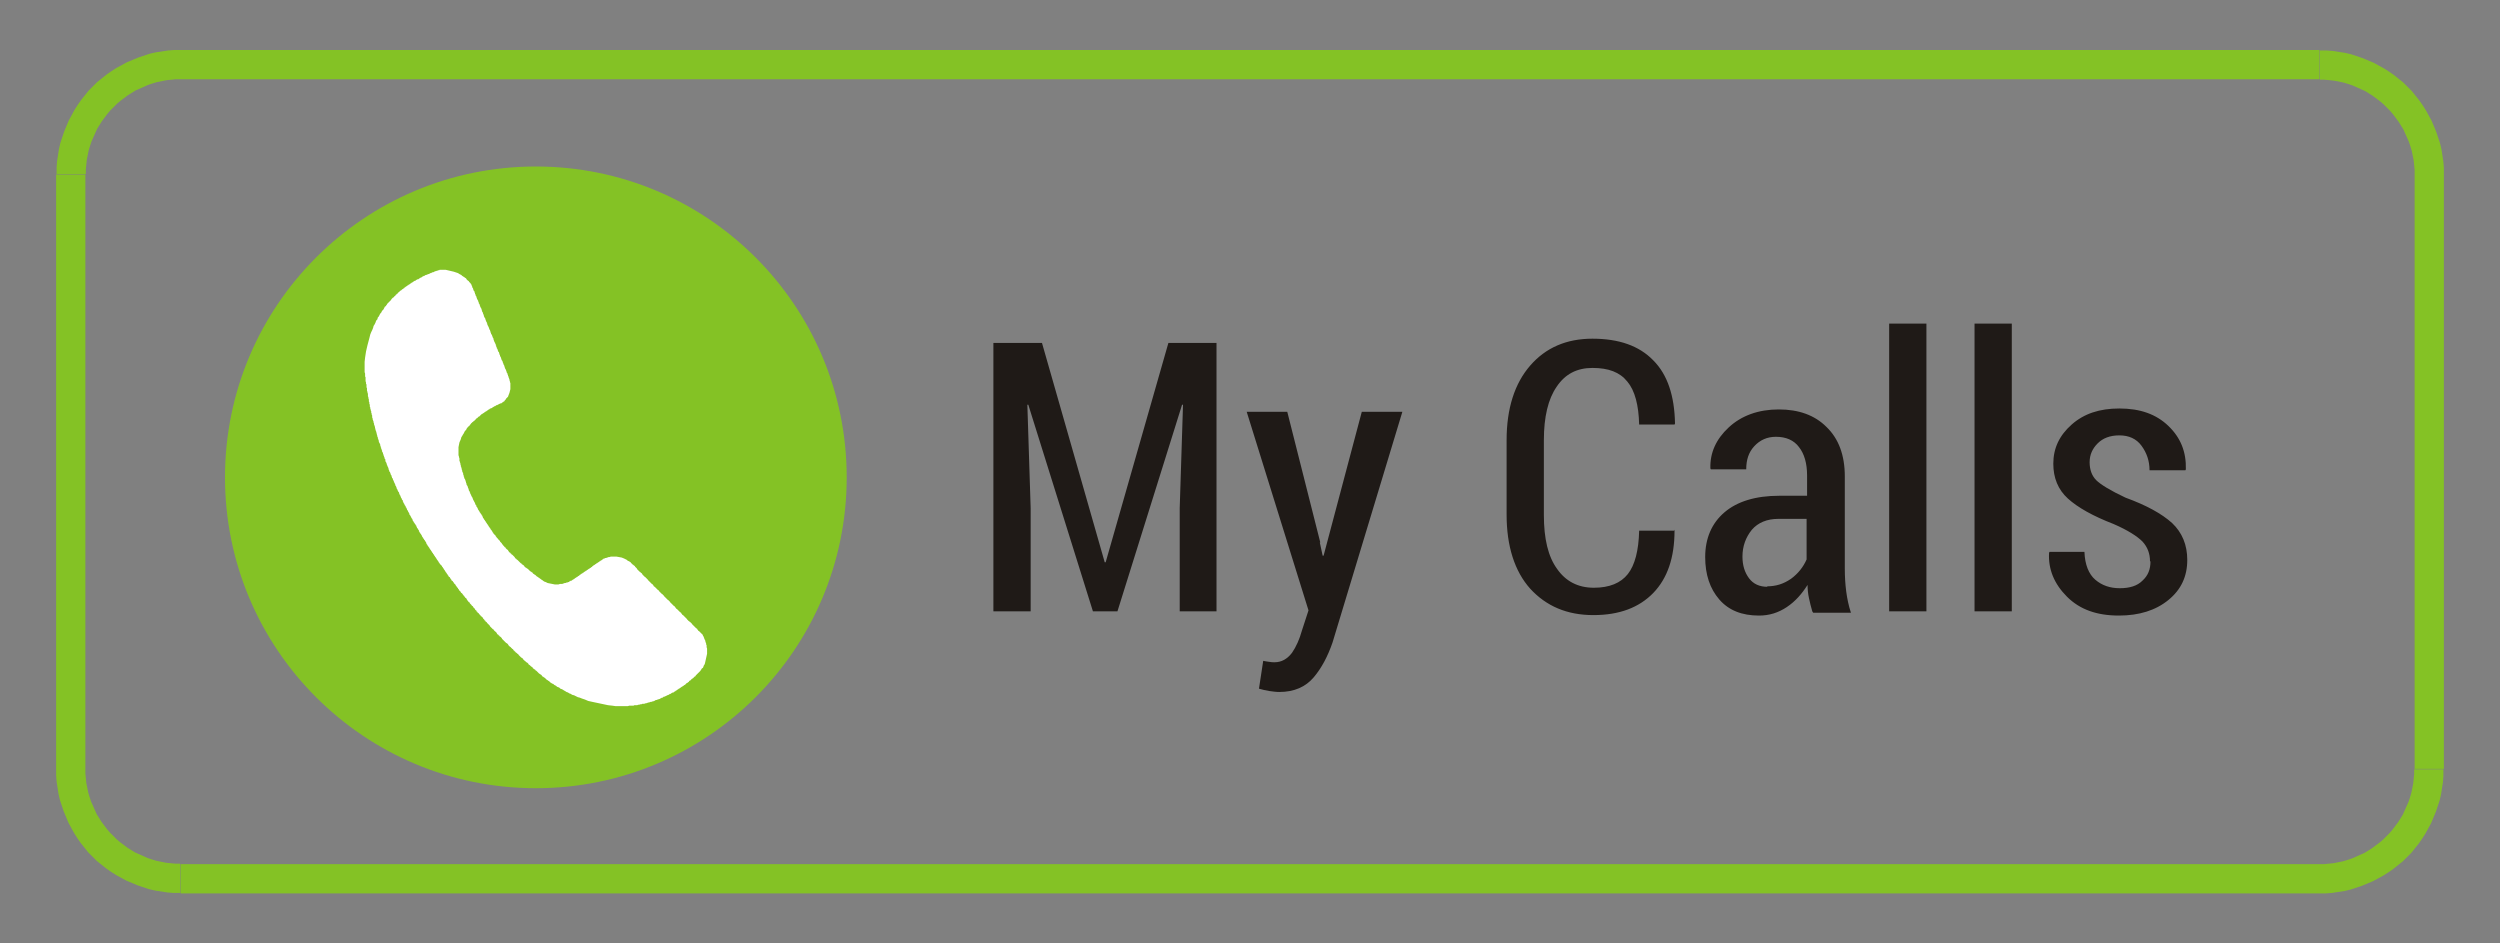 <?xml version="1.0" encoding="UTF-8"?>
<!DOCTYPE svg PUBLIC "-//W3C//DTD SVG 1.1//EN" "http://www.w3.org/Graphics/SVG/1.1/DTD/svg11.dtd">
<!-- Creator: CorelDRAW -->
<svg xmlns="http://www.w3.org/2000/svg" xml:space="preserve" width="5.3in" height="2in" style="shape-rendering:geometricPrecision; text-rendering:geometricPrecision; image-rendering:optimizeQuality; fill-rule:evenodd; clip-rule:evenodd"
viewBox="0 0 5.3 2"
 xmlns:xlink="http://www.w3.org/1999/xlink">
 <rect x="0" y="0" width="5.3" height="2" fill="#808080" stroke="none"/>
 <defs>
  <style type="text/css">
   <![CDATA[
    .fil0 {fill:#84C225}
    .fil3 {fill:white}
    .fil2 {fill:#1F1A17;fill-rule:nonzero}
    .fil1 {fill:#84C225;fill-rule:nonzero}
   ]]>
  </style>
 </defs>
 <g id="Layer_x0020_1">
  <path class="fil0" d="M1.136 0.353c0.364,0 0.659,0.295 0.659,0.659 0,0.364 -0.295,0.659 -0.659,0.659 -0.364,0 -0.659,-0.295 -0.659,-0.659 0,-0.364 0.295,-0.659 0.659,-0.659z"/>
  <g>
   <path class="fil1" d="M4.917 0.168l0 0 -4.534 0 0 -0.062 4.534 0 0 0.062zm0.264 0.202l-0.062 0 0 0 -0 -0.01 -0.001 -0.01 -0.001 -0.01 -0.002 -0.01 -0.002 -0.01 -0.003 -0.01 -0.003 -0.009 -0.004 -0.009 -0.004 -0.009 -0.004 -0.009 -0.005 -0.008 -0.005 -0.008 -0.006 -0.008 -0.006 -0.008 -0.006 -0.007 -0.007 -0.007 -0.007 -0.007 -0.007 -0.006 -0.008 -0.006 -0.008 -0.006 -0.008 -0.005 -0.008 -0.005 -0.009 -0.004 -0.009 -0.004 -0.009 -0.004 -0.009 -0.003 -0.01 -0.003 -0.01 -0.002 -0.01 -0.002 -0.01 -0.001 -0.01 -0.001 -0.01 -0 0 -0.062 0.014 0 0.013 0.001 0.013 0.002 0.013 0.002 0.013 0.003 0.012 0.004 0.012 0.004 0.012 0.005 0.012 0.005 0.011 0.006 0.011 0.006 0.011 0.007 0.01 0.007 0.01 0.008 0.01 0.008 0.009 0.009 0.009 0.009 0.008 0.01 0.008 0.01 0.007 0.01 0.007 0.011 0.006 0.011 0.006 0.011 0.005 0.012 0.005 0.012 0.004 0.012 0.004 0.012 0.003 0.013 0.002 0.013 0.002 0.013 0.001 0.013 0 0.014 0 0zm-0.062 1.26l0 0 0 -1.26 0.062 0 0 1.26 -0.062 0zm-0.202 0.264l0 -0.062 0 0 0.01 -0 0.01 -0.001 0.01 -0.001 0.01 -0.002 0.01 -0.002 0.01 -0.003 0.009 -0.003 0.009 -0.004 0.009 -0.004 0.009 -0.004 0.008 -0.005 0.008 -0.005 0.008 -0.006 0.008 -0.006 0.007 -0.006 0.007 -0.007 0.007 -0.007 0.006 -0.007 0.006 -0.008 0.006 -0.008 0.005 -0.008 0.005 -0.008 0.004 -0.009 0.004 -0.009 0.004 -0.009 0.003 -0.009 0.003 -0.01 0.002 -0.01 0.002 -0.01 0.001 -0.01 0.001 -0.01 0 -0.01 0.062 0 -0 0.014 -0.001 0.013 -0.002 0.013 -0.002 0.013 -0.003 0.013 -0.004 0.012 -0.004 0.012 -0.005 0.012 -0.005 0.012 -0.006 0.011 -0.006 0.011 -0.007 0.011 -0.007 0.01 -0.008 0.01 -0.008 0.01 -0.009 0.009 -0.009 0.009 -0.01 0.008 -0.01 0.008 -0.01 0.007 -0.011 0.007 -0.011 0.006 -0.011 0.006 -0.012 0.005 -0.012 0.005 -0.012 0.004 -0.012 0.004 -0.013 0.003 -0.013 0.002 -0.013 0.002 -0.013 0.001 -0.014 0 0 0zm-4.534 -0.062l0 0 4.534 0 0 0.062 -4.534 0 0 -0.062zm-0.264 -0.202l0.062 0 0 0 0 0.01 0.001 0.01 0.001 0.01 0.002 0.01 0.002 0.01 0.003 0.01 0.003 0.009 0.004 0.009 0.004 0.009 0.004 0.009 0.005 0.008 0.005 0.008 0.006 0.008 0.006 0.008 0.006 0.007 0.007 0.007 0.007 0.007 0.007 0.006 0.008 0.006 0.008 0.006 0.008 0.005 0.008 0.005 0.009 0.004 0.009 0.004 0.009 0.004 0.009 0.003 0.01 0.003 0.01 0.002 0.01 0.002 0.01 0.001 0.01 0.001 0.01 0 0 0.062 -0.014 -0 -0.013 -0.001 -0.013 -0.002 -0.013 -0.002 -0.013 -0.003 -0.012 -0.004 -0.012 -0.004 -0.012 -0.005 -0.012 -0.005 -0.011 -0.006 -0.011 -0.006 -0.011 -0.007 -0.01 -0.007 -0.01 -0.008 -0.01 -0.008 -0.009 -0.009 -0.009 -0.009 -0.008 -0.01 -0.008 -0.01 -0.007 -0.01 -0.007 -0.011 -0.006 -0.011 -0.006 -0.011 -0.005 -0.012 -0.005 -0.012 -0.004 -0.012 -0.004 -0.012 -0.003 -0.013 -0.002 -0.013 -0.002 -0.013 -0.001 -0.013 -0 -0.014 0 0zm0.062 -1.26l0 0 0 1.26 -0.062 0 0 -1.26 0.062 0zm0.202 -0.264l0 0.062 0 0 -0.01 0 -0.01 0.001 -0.01 0.001 -0.01 0.002 -0.01 0.002 -0.01 0.003 -0.009 0.003 -0.009 0.004 -0.009 0.004 -0.009 0.004 -0.008 0.005 -0.008 0.005 -0.008 0.006 -0.008 0.006 -0.007 0.006 -0.007 0.007 -0.007 0.007 -0.006 0.007 -0.006 0.008 -0.006 0.008 -0.005 0.008 -0.005 0.008 -0.004 0.009 -0.004 0.009 -0.004 0.009 -0.003 0.009 -0.003 0.01 -0.002 0.01 -0.002 0.01 -0.001 0.01 -0.001 0.01 -0 0.01 -0.062 0 0 -0.014 0.001 -0.013 0.002 -0.013 0.002 -0.013 0.003 -0.013 0.004 -0.012 0.004 -0.012 0.005 -0.012 0.005 -0.012 0.006 -0.011 0.006 -0.011 0.007 -0.011 0.007 -0.01 0.008 -0.01 0.008 -0.01 0.009 -0.009 0.009 -0.009 0.01 -0.008 0.01 -0.008 0.01 -0.007 0.011 -0.007 0.011 -0.006 0.011 -0.006 0.012 -0.005 0.012 -0.005 0.012 -0.004 0.012 -0.004 0.013 -0.003 0.013 -0.002 0.013 -0.002 0.013 -0.001 0.014 -0 0 0z"/>
  </g>
  <path class="fil2" d="M2.209 0.727l0.133 0.465 0.002 0 0.133 -0.465 0.102 0 0 0.569 -0.078 0 0 -0.219 0.007 -0.219 -0.002 -0 -0.137 0.438 -0.052 0 -0.137 -0.438 -0.002 0 0.007 0.219 0 0.219 -0.079 0 0 -0.569 0.102 0zm0.589 0.423l0.006 0.028 0.002 0 0.081 -0.305 0.086 0 -0.148 0.489c-0.01,0.029 -0.023,0.054 -0.04,0.074 -0.017,0.02 -0.041,0.031 -0.073,0.031 -0.007,0 -0.013,-0.001 -0.021,-0.002 -0.007,-0.001 -0.015,-0.003 -0.022,-0.005l0.009 -0.059c0.003,0.001 0.007,0.001 0.012,0.002 0.005,0.001 0.009,0.001 0.012,0.001 0.015,0 0.027,-0.007 0.037,-0.02 0.009,-0.013 0.016,-0.029 0.021,-0.047l0.014 -0.043 -0.131 -0.421 0.086 0 0.07 0.277zm0.751 -0.027l0.001 0.002c-0,0.057 -0.015,0.101 -0.045,0.132 -0.03,0.031 -0.072,0.047 -0.127,0.047 -0.056,0 -0.1,-0.019 -0.134,-0.056 -0.033,-0.037 -0.05,-0.09 -0.05,-0.157l0 -0.158c0,-0.067 0.017,-0.12 0.05,-0.158 0.033,-0.038 0.077,-0.057 0.132,-0.057 0.056,0 0.099,0.015 0.129,0.046 0.03,0.03 0.045,0.075 0.046,0.134l-0.001 0.002 -0.075 0c-0.001,-0.041 -0.009,-0.072 -0.025,-0.091 -0.016,-0.02 -0.04,-0.029 -0.074,-0.029 -0.033,0 -0.058,0.013 -0.076,0.04 -0.018,0.026 -0.027,0.064 -0.027,0.113l0 0.159c0,0.05 0.009,0.088 0.028,0.114 0.018,0.026 0.044,0.04 0.078,0.04 0.033,0 0.057,-0.01 0.072,-0.029 0.015,-0.019 0.023,-0.05 0.024,-0.092l0.076 0zm0.293 0.173c-0.003,-0.01 -0.005,-0.019 -0.007,-0.028 -0.002,-0.009 -0.003,-0.019 -0.003,-0.028 -0.012,0.019 -0.026,0.035 -0.044,0.047 -0.018,0.012 -0.037,0.018 -0.059,0.018 -0.036,0 -0.064,-0.011 -0.084,-0.034 -0.02,-0.023 -0.03,-0.053 -0.03,-0.09 0,-0.04 0.014,-0.072 0.041,-0.095 0.027,-0.023 0.066,-0.035 0.116,-0.035l0.059 0 0 -0.043c0,-0.026 -0.006,-0.046 -0.017,-0.06 -0.011,-0.015 -0.028,-0.022 -0.049,-0.022 -0.019,0 -0.034,0.007 -0.046,0.02 -0.012,0.013 -0.017,0.029 -0.017,0.049l-0.075 -0 -0.001 -0.002c-0.001,-0.033 0.012,-0.062 0.039,-0.087 0.027,-0.025 0.063,-0.038 0.106,-0.038 0.042,0 0.076,0.012 0.101,0.037 0.026,0.025 0.039,0.06 0.039,0.105l0 0.196c0,0.017 0.001,0.032 0.003,0.048 0.002,0.015 0.005,0.03 0.01,0.045l-0.08 0zm-0.096 -0.053c0.019,0 0.035,-0.005 0.051,-0.016 0.015,-0.011 0.026,-0.025 0.033,-0.041l0 -0.086 -0.06 0c-0.024,0 -0.043,0.008 -0.056,0.023 -0.013,0.016 -0.02,0.035 -0.02,0.057 0,0.019 0.005,0.034 0.014,0.046 0.009,0.012 0.022,0.018 0.039,0.018zm0.338 0.053l-0.079 0 0 -0.61 0.079 0 0 0.61zm0.181 0l-0.079 0 0 -0.61 0.079 0 0 0.61zm0.293 -0.106c0,-0.016 -0.005,-0.03 -0.016,-0.042 -0.011,-0.011 -0.031,-0.024 -0.061,-0.037 -0.044,-0.017 -0.076,-0.035 -0.097,-0.054 -0.021,-0.019 -0.031,-0.044 -0.031,-0.074 0,-0.033 0.013,-0.06 0.039,-0.083 0.026,-0.023 0.059,-0.034 0.101,-0.034 0.044,0 0.078,0.012 0.104,0.037 0.026,0.025 0.038,0.055 0.037,0.092l-0.001 0.002 -0.076 0c0,-0.02 -0.006,-0.037 -0.017,-0.052 -0.011,-0.015 -0.027,-0.022 -0.047,-0.022 -0.02,0 -0.035,0.006 -0.046,0.017 -0.011,0.011 -0.017,0.024 -0.017,0.04 0,0.016 0.005,0.029 0.014,0.038 0.009,0.009 0.03,0.022 0.062,0.037 0.044,0.016 0.077,0.034 0.099,0.054 0.021,0.02 0.032,0.046 0.032,0.078 0,0.035 -0.013,0.063 -0.04,0.085 -0.027,0.022 -0.062,0.033 -0.105,0.033 -0.047,0 -0.083,-0.013 -0.11,-0.04 -0.027,-0.027 -0.04,-0.058 -0.038,-0.093l0.001 -0.002 0.074 0c0.001,0.027 0.009,0.047 0.023,0.059 0.014,0.012 0.031,0.018 0.052,0.018 0.021,0 0.037,-0.005 0.048,-0.016 0.012,-0.011 0.017,-0.024 0.017,-0.041z"/>
  <polygon class="fil3" points="0.939,0.572 0.935,0.572 0.932,0.572 0.931,0.573 0.929,0.573 0.927,0.574 0.926,0.574 0.924,0.575 0.922,0.575 0.921,0.576 0.919,0.577 0.917,0.577 0.916,0.578 0.915,0.578 0.914,0.579 0.912,0.579 0.911,0.58 0.909,0.581 0.908,0.581 0.906,0.582 0.905,0.582 0.904,0.583 0.902,0.583 0.901,0.584 0.899,0.585 0.898,0.585 0.897,0.586 0.896,0.586 0.895,0.587 0.894,0.588 0.893,0.588 0.891,0.589 0.89,0.59 0.889,0.59 0.888,0.591 0.887,0.592 0.885,0.592 0.884,0.593 0.883,0.593 0.882,0.594 0.881,0.595 0.88,0.595 0.878,0.596 0.877,0.597 0.876,0.597 0.875,0.598 0.874,0.599 0.873,0.599 0.872,0.6 0.871,0.601 0.87,0.601 0.869,0.602 0.868,0.603 0.867,0.603 0.866,0.604 0.865,0.605 0.864,0.605 0.863,0.606 0.862,0.607 0.861,0.607 0.86,0.608 0.859,0.609 0.858,0.609 0.857,0.611 0.856,0.611 0.855,0.612 0.854,0.613 0.853,0.613 0.852,0.614 0.85,0.616 0.849,0.616 0.848,0.617 0.847,0.618 0.846,0.619 0.845,0.62 0.844,0.62 0.843,0.622 0.842,0.623 0.841,0.623 0.84,0.625 0.839,0.625 0.838,0.627 0.837,0.628 0.836,0.628 0.835,0.63 0.833,0.631 0.832,0.632 0.831,0.633 0.83,0.634 0.829,0.636 0.828,0.637 0.827,0.638 0.826,0.639 0.824,0.641 0.823,0.642 0.822,0.643 0.821,0.644 0.82,0.646 0.819,0.647 0.818,0.649 0.816,0.65 0.815,0.652 0.814,0.654 0.813,0.656 0.812,0.657 0.81,0.659 0.809,0.661 0.808,0.663 0.806,0.665 0.805,0.667 0.804,0.669 0.803,0.671 0.801,0.673 0.8,0.677 0.798,0.679 0.797,0.681 0.796,0.684 0.794,0.688 0.792,0.691 0.791,0.695 0.789,0.7 0.787,0.704 0.785,0.709 0.783,0.717 0.779,0.732 0.776,0.745 0.774,0.758 0.773,0.767 0.773,0.773 0.773,0.777 0.773,0.782 0.773,0.786 0.773,0.789 0.774,0.792 0.774,0.795 0.774,0.798 0.775,0.8 0.775,0.803 0.775,0.806 0.775,0.808 0.776,0.811 0.776,0.814 0.777,0.815 0.777,0.818 0.777,0.821 0.778,0.823 0.778,0.826 0.778,0.828 0.779,0.831 0.779,0.832 0.78,0.835 0.78,0.838 0.78,0.84 0.781,0.842 0.781,0.844 0.782,0.847 0.782,0.849 0.782,0.851 0.783,0.853 0.783,0.856 0.784,0.858 0.784,0.86 0.784,0.862 0.785,0.864 0.785,0.866 0.786,0.869 0.786,0.87 0.787,0.872 0.787,0.875 0.788,0.877 0.788,0.879 0.789,0.881 0.789,0.882 0.789,0.885 0.79,0.887 0.79,0.889 0.791,0.891 0.791,0.892 0.792,0.894 0.792,0.896 0.793,0.898 0.793,0.9 0.794,0.902 0.794,0.903 0.795,0.905 0.795,0.907 0.796,0.91 0.796,0.912 0.797,0.913 0.797,0.914 0.798,0.916 0.798,0.918 0.799,0.92 0.799,0.922 0.8,0.924 0.8,0.926 0.801,0.927 0.801,0.929 0.802,0.931 0.802,0.932 0.803,0.934 0.803,0.936 0.804,0.938 0.804,0.939 0.805,0.94 0.806,0.942 0.806,0.944 0.807,0.946 0.807,0.948 0.808,0.949 0.808,0.951 0.809,0.952 0.809,0.954 0.81,0.955 0.81,0.957 0.811,0.959 0.812,0.96 0.812,0.962 0.813,0.964 0.813,0.965 0.814,0.967 0.814,0.968 0.815,0.969 0.815,0.971 0.816,0.973 0.817,0.974 0.817,0.976 0.817,0.978 0.818,0.979 0.819,0.981 0.819,0.982 0.82,0.983 0.82,0.985 0.821,0.986 0.821,0.988 0.822,0.989 0.823,0.991 0.823,0.992 0.824,0.994 0.824,0.996 0.825,0.997 0.825,0.999 0.826,1 0.827,1.001 0.827,1.002 0.828,1.004 0.828,1.005 0.829,1.007 0.83,1.008 0.83,1.01 0.831,1.011 0.831,1.013 0.832,1.014 0.833,1.015 0.833,1.017 0.834,1.018 0.834,1.019 0.835,1.02 0.835,1.022 0.836,1.023 0.837,1.025 0.837,1.026 0.838,1.027 0.838,1.029 0.839,1.03 0.84,1.032 0.84,1.033 0.841,1.034 0.841,1.036 0.842,1.037 0.843,1.039 0.843,1.04 0.844,1.041 0.844,1.042 0.845,1.043 0.846,1.044 0.846,1.046 0.847,1.047 0.847,1.048 0.848,1.05 0.849,1.051 0.849,1.052 0.85,1.054 0.85,1.055 0.851,1.056 0.852,1.058 0.852,1.059 0.853,1.06 0.854,1.061 0.854,1.063 0.855,1.064 0.855,1.065 0.856,1.067 0.857,1.068 0.857,1.069 0.858,1.07 0.858,1.071 0.859,1.072 0.86,1.073 0.86,1.075 0.861,1.076 0.862,1.077 0.862,1.078 0.863,1.08 0.863,1.081 0.864,1.082 0.865,1.083 0.865,1.084 0.866,1.086 0.867,1.087 0.867,1.088 0.868,1.089 0.868,1.091 0.869,1.092 0.87,1.093 0.87,1.094 0.871,1.095 0.872,1.097 0.872,1.098 0.873,1.099 0.874,1.1 0.874,1.101 0.875,1.102 0.875,1.104 0.876,1.105 0.877,1.106 0.877,1.107 0.878,1.108 0.879,1.109 0.879,1.11 0.88,1.111 0.881,1.112 0.881,1.113 0.882,1.114 0.883,1.115 0.883,1.117 0.884,1.118 0.884,1.119 0.885,1.12 0.886,1.121 0.886,1.122 0.887,1.123 0.888,1.124 0.888,1.126 0.889,1.127 0.889,1.128 0.89,1.129 0.891,1.13 0.891,1.131 0.892,1.132 0.893,1.133 0.893,1.134 0.894,1.135 0.895,1.137 0.895,1.138 0.896,1.139 0.897,1.14 0.897,1.141 0.898,1.142 0.899,1.143 0.899,1.144 0.9,1.145 0.901,1.146 0.901,1.147 0.902,1.148 0.903,1.149 0.903,1.15 0.904,1.151 0.904,1.153 0.905,1.154 0.906,1.155 0.906,1.156 0.907,1.157 0.908,1.158 0.908,1.159 0.909,1.16 0.91,1.161 0.91,1.162 0.911,1.163 0.912,1.164 0.912,1.165 0.913,1.166 0.914,1.167 0.914,1.168 0.915,1.169 0.916,1.17 0.916,1.171 0.917,1.172 0.918,1.173 0.918,1.174 0.919,1.175 0.92,1.176 0.92,1.177 0.921,1.178 0.922,1.179 0.922,1.18 0.923,1.181 0.924,1.182 0.924,1.183 0.925,1.184 0.926,1.185 0.926,1.186 0.927,1.187 0.928,1.188 0.928,1.189 0.929,1.19 0.93,1.191 0.93,1.192 0.931,1.193 0.932,1.194 0.932,1.195 0.933,1.196 0.934,1.197 0.935,1.198 0.936,1.199 0.937,1.2 0.937,1.201 0.938,1.202 0.939,1.203 0.939,1.204 0.94,1.205 0.941,1.206 0.941,1.207 0.942,1.208 0.943,1.209 0.943,1.21 0.944,1.211 0.945,1.213 0.946,1.214 0.947,1.215 0.947,1.216 0.948,1.217 0.949,1.218 0.949,1.219 0.95,1.22 0.951,1.221 0.951,1.222 0.952,1.223 0.954,1.224 0.954,1.225 0.955,1.226 0.955,1.227 0.956,1.228 0.957,1.229 0.957,1.23 0.958,1.231 0.96,1.232 0.96,1.233 0.961,1.234 0.962,1.235 0.962,1.236 0.963,1.237 0.964,1.238 0.965,1.239 0.966,1.24 0.966,1.241 0.967,1.242 0.968,1.243 0.968,1.244 0.969,1.245 0.971,1.247 0.971,1.248 0.972,1.249 0.973,1.25 0.973,1.251 0.974,1.252 0.975,1.253 0.976,1.254 0.977,1.255 0.977,1.256 0.978,1.257 0.98,1.258 0.98,1.259 0.981,1.26 0.982,1.261 0.982,1.262 0.984,1.263 0.984,1.264 0.985,1.265 0.986,1.266 0.986,1.267 0.988,1.268 0.989,1.269 0.989,1.27 0.99,1.271 0.991,1.273 0.992,1.274 0.993,1.275 0.993,1.276 0.995,1.277 0.996,1.278 0.996,1.279 0.997,1.28 0.998,1.281 0.999,1.282 1,1.283 1,1.284 1.002,1.285 1.003,1.286 1.003,1.287 1.004,1.288 1.005,1.289 1.006,1.29 1.007,1.291 1.007,1.292 1.009,1.294 1.01,1.294 1.01,1.296 1.012,1.297 1.012,1.298 1.013,1.299 1.015,1.3 1.015,1.301 1.016,1.302 1.017,1.303 1.018,1.304 1.019,1.305 1.019,1.306 1.021,1.307 1.022,1.308 1.023,1.309 1.024,1.31 1.024,1.311 1.026,1.313 1.027,1.314 1.027,1.315 1.029,1.316 1.029,1.317 1.03,1.318 1.032,1.319 1.032,1.32 1.033,1.321 1.034,1.322 1.035,1.323 1.036,1.324 1.037,1.325 1.038,1.326 1.039,1.328 1.04,1.329 1.041,1.33 1.042,1.331 1.043,1.332 1.044,1.333 1.045,1.334 1.047,1.335 1.047,1.336 1.048,1.337 1.049,1.338 1.05,1.339 1.052,1.34 1.052,1.341 1.053,1.342 1.054,1.344 1.055,1.345 1.057,1.346 1.057,1.347 1.059,1.348 1.059,1.349 1.061,1.35 1.062,1.351 1.063,1.352 1.064,1.353 1.064,1.354 1.066,1.356 1.067,1.357 1.068,1.358 1.069,1.359 1.07,1.36 1.071,1.361 1.072,1.362 1.073,1.363 1.075,1.364 1.076,1.365 1.077,1.366 1.078,1.368 1.079,1.369 1.08,1.37 1.081,1.371 1.083,1.372 1.083,1.373 1.085,1.374 1.085,1.375 1.087,1.376 1.088,1.377 1.089,1.379 1.091,1.38 1.091,1.381 1.093,1.382 1.093,1.383 1.095,1.384 1.096,1.385 1.097,1.386 1.099,1.387 1.099,1.388 1.101,1.39 1.102,1.391 1.103,1.392 1.104,1.393 1.105,1.394 1.107,1.395 1.108,1.396 1.109,1.397 1.11,1.399 1.112,1.4 1.112,1.401 1.114,1.402 1.115,1.403 1.116,1.404 1.118,1.405 1.119,1.406 1.12,1.407 1.121,1.409 1.123,1.41 1.124,1.411 1.125,1.412 1.126,1.413 1.128,1.414 1.129,1.415 1.13,1.417 1.132,1.418 1.133,1.419 1.135,1.42 1.135,1.421 1.137,1.422 1.138,1.423 1.14,1.425 1.141,1.426 1.142,1.427 1.143,1.428 1.145,1.429 1.146,1.43 1.148,1.431 1.149,1.433 1.15,1.434 1.152,1.435 1.153,1.436 1.155,1.437 1.156,1.438 1.158,1.44 1.159,1.441 1.161,1.442 1.162,1.443 1.164,1.444 1.165,1.445 1.167,1.447 1.169,1.448 1.17,1.449 1.173,1.45 1.175,1.452 1.177,1.453 1.179,1.454 1.181,1.456 1.184,1.457 1.186,1.458 1.188,1.46 1.191,1.461 1.193,1.462 1.196,1.464 1.198,1.465 1.201,1.467 1.204,1.468 1.207,1.47 1.21,1.471 1.213,1.473 1.217,1.474 1.221,1.476 1.225,1.478 1.229,1.479 1.234,1.481 1.24,1.483 1.247,1.486 1.256,1.488 1.289,1.495 1.298,1.496 1.305,1.497 1.31,1.497 1.315,1.497 1.32,1.497 1.324,1.497 1.328,1.497 1.331,1.497 1.334,1.496 1.337,1.496 1.34,1.496 1.343,1.496 1.345,1.495 1.348,1.495 1.351,1.495 1.353,1.494 1.355,1.494 1.358,1.493 1.36,1.493 1.362,1.492 1.364,1.492 1.366,1.492 1.368,1.491 1.37,1.491 1.372,1.49 1.374,1.49 1.375,1.489 1.377,1.489 1.379,1.488 1.381,1.488 1.383,1.487 1.385,1.487 1.386,1.486 1.387,1.486 1.389,1.485 1.39,1.484 1.392,1.484 1.394,1.483 1.395,1.483 1.397,1.482 1.398,1.482 1.4,1.481 1.401,1.48 1.402,1.48 1.403,1.479 1.405,1.479 1.406,1.478 1.407,1.477 1.409,1.477 1.41,1.476 1.411,1.476 1.413,1.475 1.414,1.474 1.415,1.474 1.417,1.473 1.418,1.473 1.419,1.472 1.42,1.471 1.422,1.471 1.423,1.47 1.424,1.469 1.425,1.469 1.426,1.468 1.428,1.468 1.429,1.467 1.43,1.466 1.431,1.466 1.432,1.465 1.433,1.464 1.434,1.464 1.435,1.463 1.436,1.462 1.437,1.462 1.438,1.461 1.439,1.46 1.44,1.46 1.441,1.459 1.442,1.458 1.443,1.458 1.444,1.457 1.445,1.456 1.446,1.456 1.447,1.455 1.448,1.454 1.449,1.454 1.45,1.453 1.451,1.452 1.452,1.452 1.453,1.451 1.454,1.45 1.455,1.449 1.456,1.448 1.457,1.448 1.458,1.447 1.459,1.446 1.46,1.446 1.461,1.444 1.462,1.443 1.463,1.443 1.464,1.442 1.465,1.441 1.466,1.44 1.467,1.439 1.469,1.438 1.47,1.437 1.471,1.436 1.472,1.435 1.473,1.434 1.474,1.434 1.475,1.432 1.476,1.431 1.477,1.43 1.478,1.429 1.479,1.428 1.48,1.427 1.481,1.426 1.483,1.424 1.484,1.423 1.485,1.422 1.486,1.42 1.487,1.419 1.488,1.417 1.49,1.416 1.491,1.414 1.492,1.411 1.494,1.408 1.495,1.404 1.499,1.386 1.499,1.381 1.499,1.378 1.499,1.375 1.498,1.372 1.498,1.37 1.498,1.368 1.497,1.366 1.497,1.364 1.496,1.362 1.496,1.361 1.495,1.359 1.495,1.357 1.494,1.356 1.493,1.354 1.493,1.353 1.492,1.351 1.492,1.35 1.491,1.349 1.49,1.347 1.49,1.346 1.489,1.345 1.488,1.344 1.487,1.343 1.486,1.342 1.485,1.341 1.484,1.34 1.483,1.339 1.482,1.338 1.48,1.337 1.48,1.336 1.478,1.334 1.478,1.333 1.476,1.332 1.475,1.331 1.474,1.33 1.473,1.329 1.472,1.328 1.471,1.327 1.47,1.326 1.469,1.325 1.467,1.323 1.467,1.322 1.465,1.321 1.465,1.32 1.463,1.319 1.462,1.318 1.461,1.317 1.459,1.316 1.459,1.315 1.457,1.314 1.457,1.313 1.455,1.311 1.454,1.31 1.453,1.309 1.452,1.308 1.451,1.307 1.45,1.306 1.449,1.305 1.448,1.304 1.446,1.303 1.446,1.302 1.444,1.3 1.444,1.299 1.442,1.298 1.441,1.297 1.44,1.296 1.439,1.295 1.438,1.294 1.437,1.293 1.436,1.292 1.435,1.291 1.433,1.29 1.433,1.289 1.431,1.287 1.431,1.286 1.429,1.285 1.428,1.284 1.427,1.283 1.426,1.282 1.425,1.281 1.424,1.28 1.423,1.279 1.422,1.278 1.42,1.276 1.42,1.275 1.418,1.274 1.418,1.273 1.416,1.272 1.415,1.271 1.414,1.27 1.413,1.269 1.412,1.268 1.411,1.267 1.41,1.266 1.409,1.265 1.407,1.263 1.407,1.262 1.405,1.261 1.405,1.26 1.403,1.259 1.402,1.258 1.401,1.257 1.4,1.256 1.399,1.255 1.397,1.253 1.397,1.252 1.395,1.251 1.394,1.25 1.393,1.249 1.392,1.248 1.391,1.247 1.39,1.246 1.389,1.245 1.388,1.244 1.386,1.243 1.386,1.242 1.384,1.24 1.384,1.239 1.382,1.238 1.381,1.237 1.38,1.236 1.379,1.235 1.378,1.234 1.377,1.233 1.376,1.232 1.375,1.231 1.373,1.229 1.373,1.228 1.371,1.227 1.371,1.226 1.369,1.225 1.369,1.224 1.367,1.223 1.366,1.222 1.365,1.221 1.364,1.22 1.363,1.219 1.362,1.218 1.361,1.216 1.36,1.215 1.358,1.214 1.358,1.213 1.356,1.212 1.355,1.211 1.354,1.21 1.353,1.209 1.352,1.208 1.351,1.207 1.35,1.205 1.349,1.204 1.348,1.203 1.347,1.202 1.346,1.201 1.346,1.2 1.344,1.199 1.343,1.198 1.342,1.197 1.34,1.196 1.34,1.195 1.338,1.194 1.337,1.192 1.335,1.191 1.334,1.19 1.331,1.189 1.329,1.187 1.327,1.186 1.323,1.184 1.318,1.182 1.307,1.18 1.301,1.18 1.297,1.18 1.295,1.18 1.292,1.181 1.29,1.181 1.288,1.182 1.287,1.182 1.285,1.183 1.283,1.183 1.282,1.184 1.28,1.184 1.279,1.185 1.278,1.186 1.277,1.186 1.276,1.187 1.275,1.188 1.274,1.188 1.273,1.189 1.272,1.19 1.271,1.19 1.27,1.191 1.269,1.192 1.268,1.192 1.267,1.193 1.266,1.194 1.265,1.194 1.264,1.195 1.263,1.196 1.262,1.196 1.261,1.197 1.26,1.198 1.259,1.198 1.258,1.199 1.257,1.2 1.256,1.2 1.255,1.202 1.254,1.202 1.253,1.203 1.252,1.204 1.251,1.204 1.25,1.205 1.249,1.206 1.248,1.206 1.247,1.207 1.246,1.208 1.245,1.208 1.244,1.209 1.243,1.21 1.242,1.21 1.241,1.211 1.24,1.212 1.239,1.212 1.238,1.213 1.237,1.214 1.236,1.214 1.235,1.215 1.234,1.216 1.233,1.216 1.232,1.217 1.231,1.218 1.23,1.218 1.229,1.219 1.227,1.221 1.226,1.221 1.225,1.222 1.224,1.223 1.223,1.223 1.222,1.224 1.221,1.225 1.22,1.225 1.219,1.226 1.218,1.227 1.217,1.227 1.216,1.228 1.215,1.229 1.214,1.229 1.213,1.23 1.212,1.231 1.21,1.231 1.209,1.232 1.208,1.232 1.207,1.233 1.206,1.234 1.204,1.234 1.203,1.235 1.201,1.235 1.199,1.236 1.197,1.236 1.195,1.237 1.194,1.237 1.192,1.238 1.189,1.238 1.187,1.238 1.184,1.239 1.181,1.239 1.176,1.239 1.161,1.236 1.157,1.234 1.154,1.233 1.151,1.231 1.15,1.23 1.148,1.229 1.147,1.228 1.144,1.226 1.143,1.225 1.141,1.224 1.14,1.223 1.138,1.222 1.136,1.22 1.135,1.219 1.133,1.218 1.132,1.217 1.13,1.216 1.129,1.214 1.127,1.213 1.126,1.212 1.124,1.211 1.123,1.21 1.121,1.208 1.12,1.207 1.119,1.206 1.117,1.205 1.116,1.204 1.114,1.203 1.113,1.202 1.111,1.2 1.111,1.199 1.109,1.198 1.108,1.197 1.106,1.196 1.106,1.195 1.104,1.194 1.103,1.193 1.102,1.192 1.1,1.19 1.099,1.189 1.098,1.188 1.097,1.187 1.095,1.186 1.095,1.185 1.093,1.184 1.092,1.183 1.091,1.181 1.09,1.18 1.089,1.179 1.088,1.178 1.087,1.177 1.086,1.176 1.084,1.175 1.084,1.174 1.082,1.173 1.082,1.172 1.08,1.171 1.079,1.17 1.078,1.168 1.077,1.167 1.077,1.166 1.075,1.165 1.074,1.164 1.073,1.163 1.072,1.162 1.072,1.161 1.07,1.16 1.069,1.159 1.069,1.158 1.067,1.157 1.067,1.156 1.066,1.155 1.064,1.153 1.064,1.152 1.063,1.151 1.062,1.15 1.061,1.149 1.06,1.148 1.06,1.147 1.059,1.146 1.058,1.145 1.057,1.144 1.056,1.143 1.055,1.142 1.055,1.141 1.053,1.14 1.053,1.139 1.052,1.138 1.051,1.137 1.051,1.136 1.05,1.135 1.049,1.134 1.048,1.133 1.047,1.132 1.046,1.131 1.046,1.13 1.045,1.129 1.044,1.128 1.044,1.127 1.043,1.126 1.042,1.124 1.041,1.123 1.04,1.122 1.04,1.121 1.039,1.12 1.038,1.119 1.038,1.118 1.037,1.117 1.036,1.116 1.036,1.115 1.035,1.114 1.034,1.113 1.034,1.112 1.033,1.111 1.032,1.11 1.032,1.109 1.031,1.108 1.03,1.107 1.03,1.106 1.029,1.105 1.028,1.104 1.028,1.103 1.027,1.102 1.026,1.101 1.026,1.1 1.025,1.099 1.024,1.098 1.024,1.097 1.023,1.096 1.023,1.094 1.022,1.093 1.021,1.092 1.021,1.091 1.02,1.09 1.019,1.089 1.019,1.088 1.018,1.087 1.017,1.086 1.017,1.085 1.016,1.084 1.015,1.083 1.015,1.081 1.014,1.081 1.013,1.079 1.013,1.078 1.012,1.077 1.012,1.076 1.011,1.075 1.01,1.074 1.01,1.072 1.009,1.071 1.008,1.07 1.008,1.069 1.007,1.067 1.007,1.066 1.006,1.065 1.005,1.063 1.005,1.062 1.004,1.061 1.003,1.06 1.003,1.058 1.002,1.057 1.002,1.056 1.001,1.054 1,1.053 1,1.052 0.999,1.051 0.999,1.05 0.998,1.048 0.997,1.047 0.997,1.045 0.996,1.044 0.996,1.043 0.995,1.041 0.994,1.04 0.994,1.038 0.993,1.037 0.993,1.035 0.992,1.034 0.992,1.032 0.991,1.031 0.991,1.03 0.99,1.029 0.989,1.027 0.989,1.025 0.988,1.024 0.988,1.022 0.987,1.02 0.987,1.019 0.986,1.017 0.986,1.016 0.985,1.015 0.984,1.013 0.984,1.011 0.983,1.01 0.983,1.008 0.982,1.006 0.982,1.004 0.981,1.002 0.981,1.001 0.98,1 0.98,0.998 0.979,0.996 0.979,0.994 0.978,0.992 0.978,0.99 0.977,0.989 0.977,0.987 0.976,0.984 0.976,0.982 0.975,0.98 0.975,0.979 0.974,0.977 0.974,0.974 0.974,0.972 0.973,0.969 0.973,0.968 0.972,0.965 0.972,0.962 0.972,0.959 0.972,0.954 0.972,0.948 0.974,0.938 0.977,0.931 0.978,0.927 0.98,0.924 0.981,0.922 0.983,0.919 0.984,0.917 0.985,0.915 0.986,0.913 0.988,0.912 0.989,0.909 0.99,0.908 0.991,0.906 0.992,0.906 0.993,0.904 0.995,0.903 0.996,0.901 0.997,0.9 0.998,0.899 0.999,0.897 1,0.897 1.001,0.895 1.002,0.895 1.004,0.893 1.005,0.892 1.006,0.892 1.007,0.89 1.008,0.89 1.009,0.888 1.01,0.887 1.011,0.887 1.012,0.886 1.013,0.885 1.014,0.884 1.015,0.883 1.016,0.883 1.017,0.882 1.018,0.881 1.019,0.88 1.02,0.879 1.021,0.878 1.022,0.878 1.023,0.877 1.024,0.876 1.025,0.876 1.026,0.875 1.027,0.874 1.028,0.874 1.029,0.873 1.03,0.872 1.031,0.872 1.032,0.871 1.033,0.87 1.034,0.87 1.035,0.869 1.036,0.868 1.037,0.868 1.038,0.867 1.039,0.866 1.041,0.866 1.042,0.865 1.043,0.865 1.044,0.864 1.045,0.863 1.046,0.863 1.047,0.862 1.049,0.861 1.05,0.861 1.051,0.86 1.052,0.859 1.054,0.859 1.055,0.858 1.056,0.858 1.057,0.857 1.059,0.856 1.06,0.856 1.061,0.855 1.063,0.855 1.064,0.854 1.065,0.853 1.066,0.853 1.067,0.852 1.068,0.851 1.069,0.851 1.07,0.849 1.071,0.848 1.072,0.847 1.073,0.845 1.074,0.844 1.076,0.842 1.077,0.841 1.078,0.838 1.08,0.833 1.082,0.825 1.082,0.819 1.082,0.815 1.082,0.812 1.081,0.81 1.081,0.808 1.08,0.806 1.08,0.804 1.079,0.802 1.079,0.801 1.078,0.8 1.078,0.798 1.077,0.797 1.077,0.795 1.076,0.794 1.076,0.792 1.075,0.791 1.074,0.789 1.074,0.788 1.073,0.786 1.073,0.785 1.072,0.783 1.071,0.782 1.071,0.781 1.07,0.779 1.07,0.778 1.069,0.776 1.069,0.775 1.068,0.773 1.067,0.772 1.067,0.77 1.066,0.769 1.066,0.767 1.065,0.766 1.065,0.765 1.064,0.764 1.063,0.762 1.063,0.761 1.062,0.759 1.062,0.758 1.061,0.756 1.06,0.755 1.06,0.753 1.059,0.752 1.059,0.75 1.058,0.749 1.058,0.747 1.057,0.746 1.056,0.745 1.056,0.744 1.055,0.742 1.055,0.741 1.054,0.739 1.053,0.738 1.053,0.736 1.052,0.735 1.052,0.733 1.051,0.732 1.051,0.73 1.05,0.729 1.05,0.728 1.049,0.726 1.048,0.725 1.048,0.724 1.047,0.722 1.047,0.721 1.046,0.719 1.046,0.717 1.045,0.716 1.044,0.714 1.044,0.713 1.043,0.711 1.043,0.71 1.042,0.709 1.041,0.708 1.041,0.706 1.04,0.705 1.04,0.703 1.039,0.702 1.039,0.7 1.038,0.699 1.037,0.697 1.037,0.696 1.036,0.694 1.036,0.693 1.035,0.692 1.034,0.69 1.034,0.689 1.033,0.688 1.033,0.686 1.032,0.685 1.032,0.683 1.031,0.682 1.03,0.68 1.03,0.679 1.029,0.677 1.029,0.676 1.028,0.674 1.027,0.673 1.027,0.672 1.026,0.671 1.026,0.669 1.025,0.668 1.025,0.666 1.024,0.665 1.024,0.663 1.023,0.662 1.022,0.66 1.022,0.659 1.021,0.657 1.021,0.655 1.02,0.654 1.02,0.653 1.019,0.652 1.018,0.65 1.018,0.649 1.017,0.647 1.017,0.646 1.016,0.644 1.015,0.643 1.015,0.641 1.014,0.64 1.014,0.638 1.013,0.637 1.013,0.636 1.012,0.635 1.011,0.633 1.011,0.632 1.01,0.63 1.01,0.629 1.009,0.627 1.008,0.626 1.008,0.624 1.007,0.623 1.007,0.621 1.006,0.62 1.006,0.618 1.005,0.617 1.004,0.616 1.004,0.615 1.003,0.613 1.003,0.612 1.002,0.61 1.001,0.609 1.001,0.607 1,0.606 1,0.604 0.999,0.603 0.998,0.602 0.998,0.601 0.997,0.6 0.996,0.599 0.995,0.598 0.994,0.597 0.994,0.596 0.992,0.595 0.991,0.594 0.99,0.593 0.989,0.592 0.988,0.59 0.986,0.589 0.985,0.588 0.983,0.587 0.982,0.586 0.98,0.585 0.978,0.583 0.976,0.582 0.974,0.581 0.971,0.579 0.968,0.578 0.962,0.576 0.945,0.572 "/>
 </g>
</svg>
